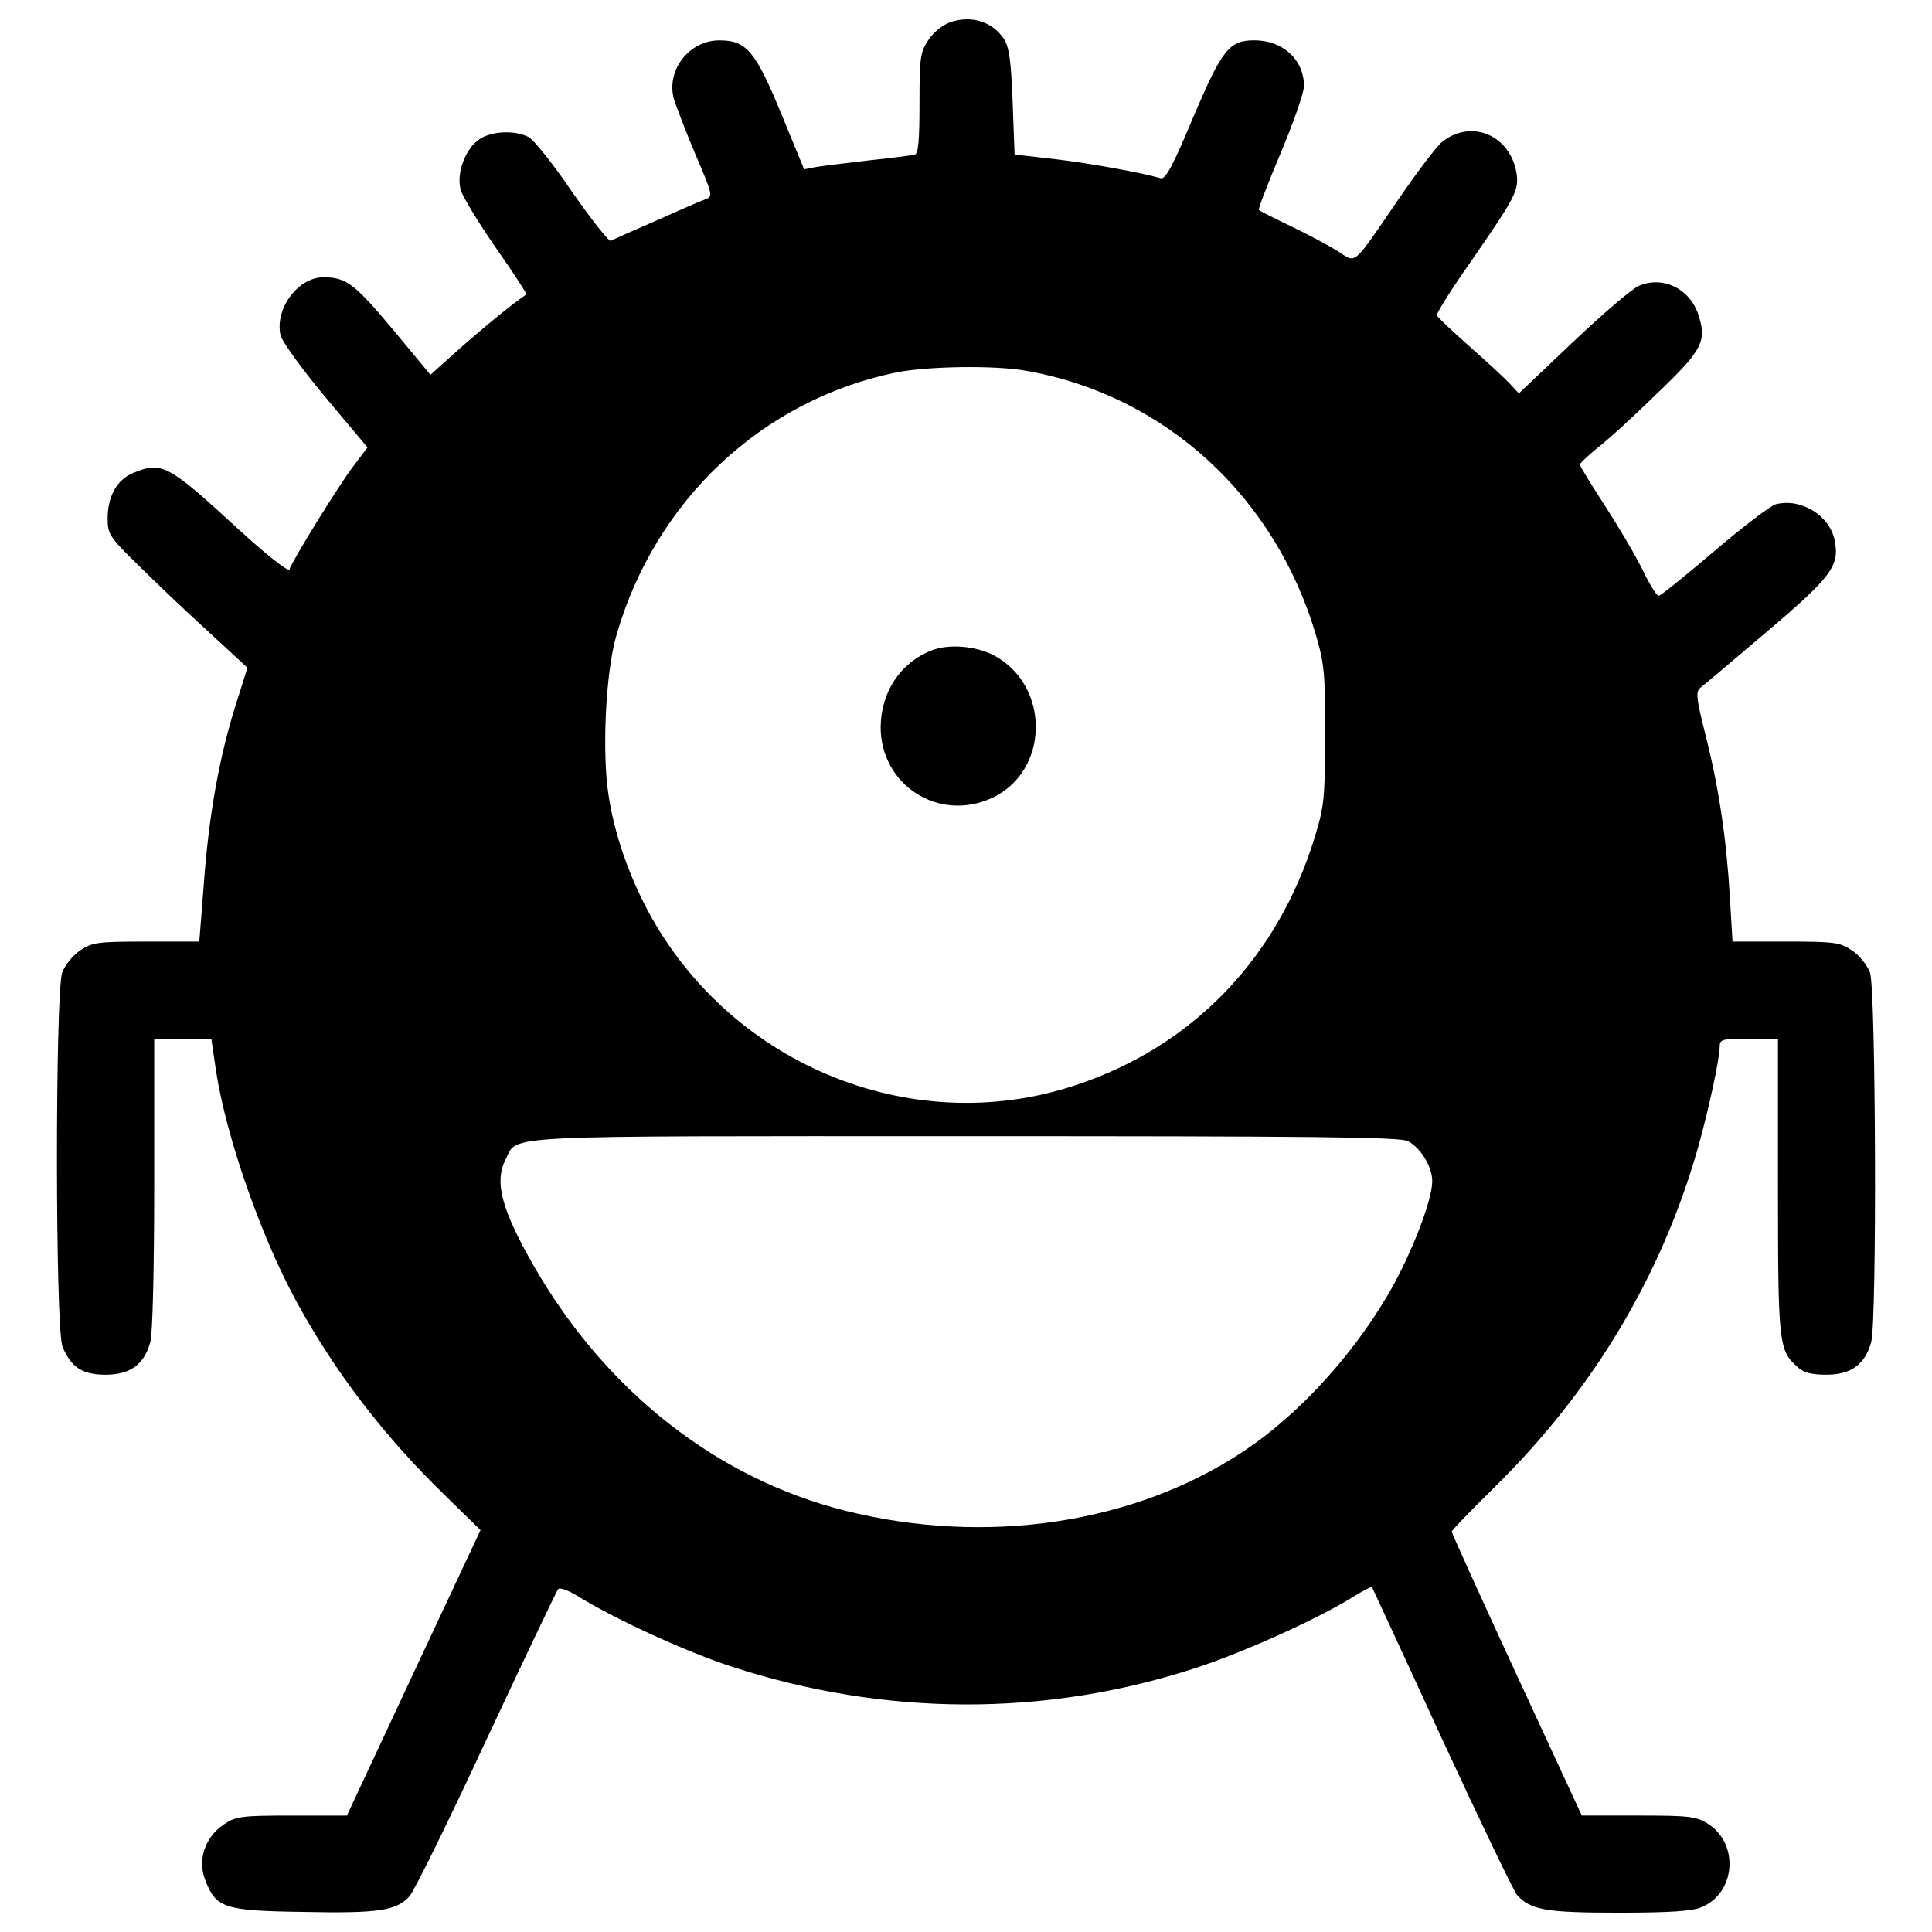 <?xml version="1.0" encoding="utf-8"?>
<!-- Svg Vector Icons : http://www.onlinewebfonts.com/icon -->
<!DOCTYPE svg PUBLIC "-//W3C//DTD SVG 1.1//EN" "http://www.w3.org/Graphics/SVG/1.1/DTD/svg11.dtd">
<svg class="monster-one-eye" version="1.1" xmlns="http://www.w3.org/2000/svg" xmlns:xlink="http://www.w3.org/1999/xlink" x="0px" y="0px" viewBox="0 0 1000 1000" enable-background="new 0 0 1000 1000" xml:space="preserve">
<g><g transform="translate(0,511) scale(0.1,-0.1)"><path d="M4920.1,4995.8c-40.2-14.1-88.5-52.3-114.6-92.5c-42.2-62.3-46.2-90.5-46.2-327.8c0-189-6-261.4-24.1-265.4c-14.1-4-120.6-18.1-237.3-30.2c-116.6-14.1-239.3-28.2-273.5-34.2l-62.3-12.1l-116.6,283.5c-134.7,327.7-181,384-321.7,384c-158.8,0-277.5-156.8-235.3-305.6c12.1-36.2,60.3-164.9,110.6-283.5c92.5-217.2,92.5-217.2,48.3-235.2c-24.1-8-138.7-58.3-255.4-110.6c-116.6-50.3-219.2-96.5-231.2-102.5c-10.1-4-98.5,108.6-197,249.3c-96.5,142.8-199.1,271.4-227.2,287.5c-70.4,36.2-189,32.2-253.3-10c-74.4-48.3-122.6-176.9-98.5-263.4c10.1-36.2,92.5-170.9,183-301.6c90.5-128.7,160.8-237.3,156.8-239.3c-66.3-44.2-219.2-168.9-341.8-277.5l-154.8-138.7l-195,235.3c-201.1,239.3-241.3,269.4-359.9,269.4c-130.7,0-251.3-162.9-221.2-299.6c6-30.2,110.6-174.9,231.2-319.7l219.2-261.4l-74.4-98.5c-72.4-94.5-313.7-484.6-329.8-532.8c-6-14.1-122.6,78.4-269.4,213.1c-357.9,329.7-392.1,347.9-540.9,285.5c-82.4-34.2-130.7-120.6-130.7-235.3c0-80.4,10.1-96.5,156.8-239.3c84.5-84.4,247.3-239.3,359.9-341.8l207.1-191l-60.3-191c-84.5-267.4-138.7-565-164.9-918.9l-24.1-307.6H756c-251.3,0-279.5-4-341.8-46.3c-38.2-26.1-78.4-76.4-92.5-114.6c-36.2-108.6-36.2-1847.8,2-1936.2c44.2-106.6,102.5-144.8,223.2-144.8c126.7,0,199.1,52.3,231.2,168.9c12.1,42.2,20.1,388.1,20.1,822.4v748H945h148.8l24.1-164.9c52.3-343.8,235.2-866.6,420.2-1202.4c201.1-366,452.4-693.7,772.1-1003.3l176.9-172.9l-345.8-737.9l-345.8-739.9H1510c-261.4,0-289.5-4-351.9-46.2c-96.5-64.4-136.7-183-96.5-285.5c56.3-146.8,94.5-160.8,506.7-166.9c392.1-8,482.6,6,550.9,80.4c24.1,26.1,203.1,390,398.1,810.3c197,420.2,363.9,772.1,372,780.1c8,10,50.3-6,94.5-32.2c183-114.6,554.9-287.5,800.2-367.9c794.2-259.4,1628.6-263.4,2410.8-6c245.3,80.4,619.3,249.3,802.2,361.9c54.3,34.2,100.5,58.3,104.6,54.3c2-4,164.9-353.9,359.9-780.1c197-426.3,372-790.2,390-812.3c70.4-78.4,146.8-92.5,526.8-92.5c261.4,0,382,8,428.3,28.2c179,74.4,197,331.7,30.2,434.3c-58.3,36.2-100.5,40.2-357.9,40.2h-291.5l-337.8,729.9c-185,400.1-335.8,733.9-335.8,739.9c0,6,100.5,110.6,223.2,231.2c508.7,500.7,862.6,1091.8,1051.6,1755.3c54.3,193,112.6,460.4,112.6,524.8c0,36.2,12,40.2,150.8,40.2h150.8v-764.1c0-816.3,4-848.5,100.5-935c32.2-30.2,72.4-40.2,150.8-40.2c126.7,0,199.1,52.3,231.2,168.9c30.2,108.6,24.1,1823.7-6,1912.1c-14.1,38.2-54.3,88.5-92.5,114.6c-62.3,42.2-90.5,46.3-343.8,46.3h-275.5l-14.1,237.2c-18.1,297.6-56.3,559-126.7,836.4c-48.2,191-50.3,221.2-24.1,241.3c16.1,12.1,170.9,142.8,345.8,291.5c333.8,283.5,374,339.8,347.8,470.5c-26.1,128.7-172.9,219.2-303.6,187c-26.1-6-170.9-116.6-319.7-243.3c-148.8-126.7-277.5-231.2-287.5-231.2c-10,0-48.2,60.3-84.5,136.7c-36.2,74.4-124.6,223.2-195,331.8c-70.4,108.6-128.7,203.1-128.7,211.1c2,8.1,44.2,48.3,96.5,90.5c52.3,40.2,191,166.9,307.6,281.5c233.2,223.2,255.4,267.4,207.1,410.2c-46.3,130.7-183,195-305.6,142.8c-34.2-14.1-187-144.8-341.8-291.5l-279.5-265.4l-48.3,52.3c-26.2,28.2-120.6,114.6-209.1,193c-88.5,78.4-162.9,148.8-166.9,158.9c-4,8,74.4,134.7,176.9,279.5c229.2,331.7,249.3,367.9,235.3,456.4c-32.2,197.1-233.2,281.5-384,162.9c-28.1-22.1-128.7-154.8-225.2-295.6c-245.3-357.9-217.2-333.8-315.7-271.4c-44.2,28.1-152.8,86.4-241.3,128.7c-88.5,42.2-162.9,80.4-166.9,84.4c-6.1,4,46.2,136.7,112.6,295.6c66.3,156.8,120.6,313.7,120.6,345.8c0,136.7-108.6,237.2-257.4,237.2c-130.7,0-166.9-48.2-317.7-402.1c-104.6-251.3-142.8-319.7-166.9-311.6c-96.5,28.1-359.9,76.4-544.9,98.5l-211.1,24.1l-10,271.4c-8.1,213.1-18.1,283.5-44.2,325.7C5137.2,4997.8,5030.7,5032,4920.1,4995.8z M5314.2,3190.2c717.8-126.7,1290.8-653.5,1500-1377.3c40.2-138.7,46.2-201.1,44.2-510.7c0-323.7-4-365.9-54.3-528.8c-191-621.3-631.4-1079.7-1232.5-1278.8c-862.6-289.5-1823.6,116.6-2239.9,943c-88.5,176.9-152.8,367.9-181,550.9c-36.2,219.2-16.1,645.4,40.2,834.4c201.1,697.7,754,1216.4,1447.7,1359.2C4799.4,3214.4,5153.3,3220.4,5314.2,3190.2z M7288.6-796.9c66.3-36.2,124.7-132.7,124.7-207.1c0-88.5-88.5-327.7-193-522.8c-185-341.8-484.6-677.6-786.2-876.6c-563-374-1331-488.6-2060.9-305.6c-663.5,166.9-1238.6,619.3-1610.5,1266.7c-168.9,295.6-205.1,436.3-144.8,552.9c64.3,126.7-74.4,118.6,2382.6,118.6C6786-770.7,7252.4-774.7,7288.6-796.9z"/><path d="M4819.6,1742.6c-160.8-64.3-259.4-215.1-261.4-396.1c0-299.6,299.6-492.6,573.1-368c301.6,136.7,307.6,583.1,12.1,739.9C5048.8,1766.7,4910,1778.8,4819.6,1742.6z"/></g></g>
</svg>